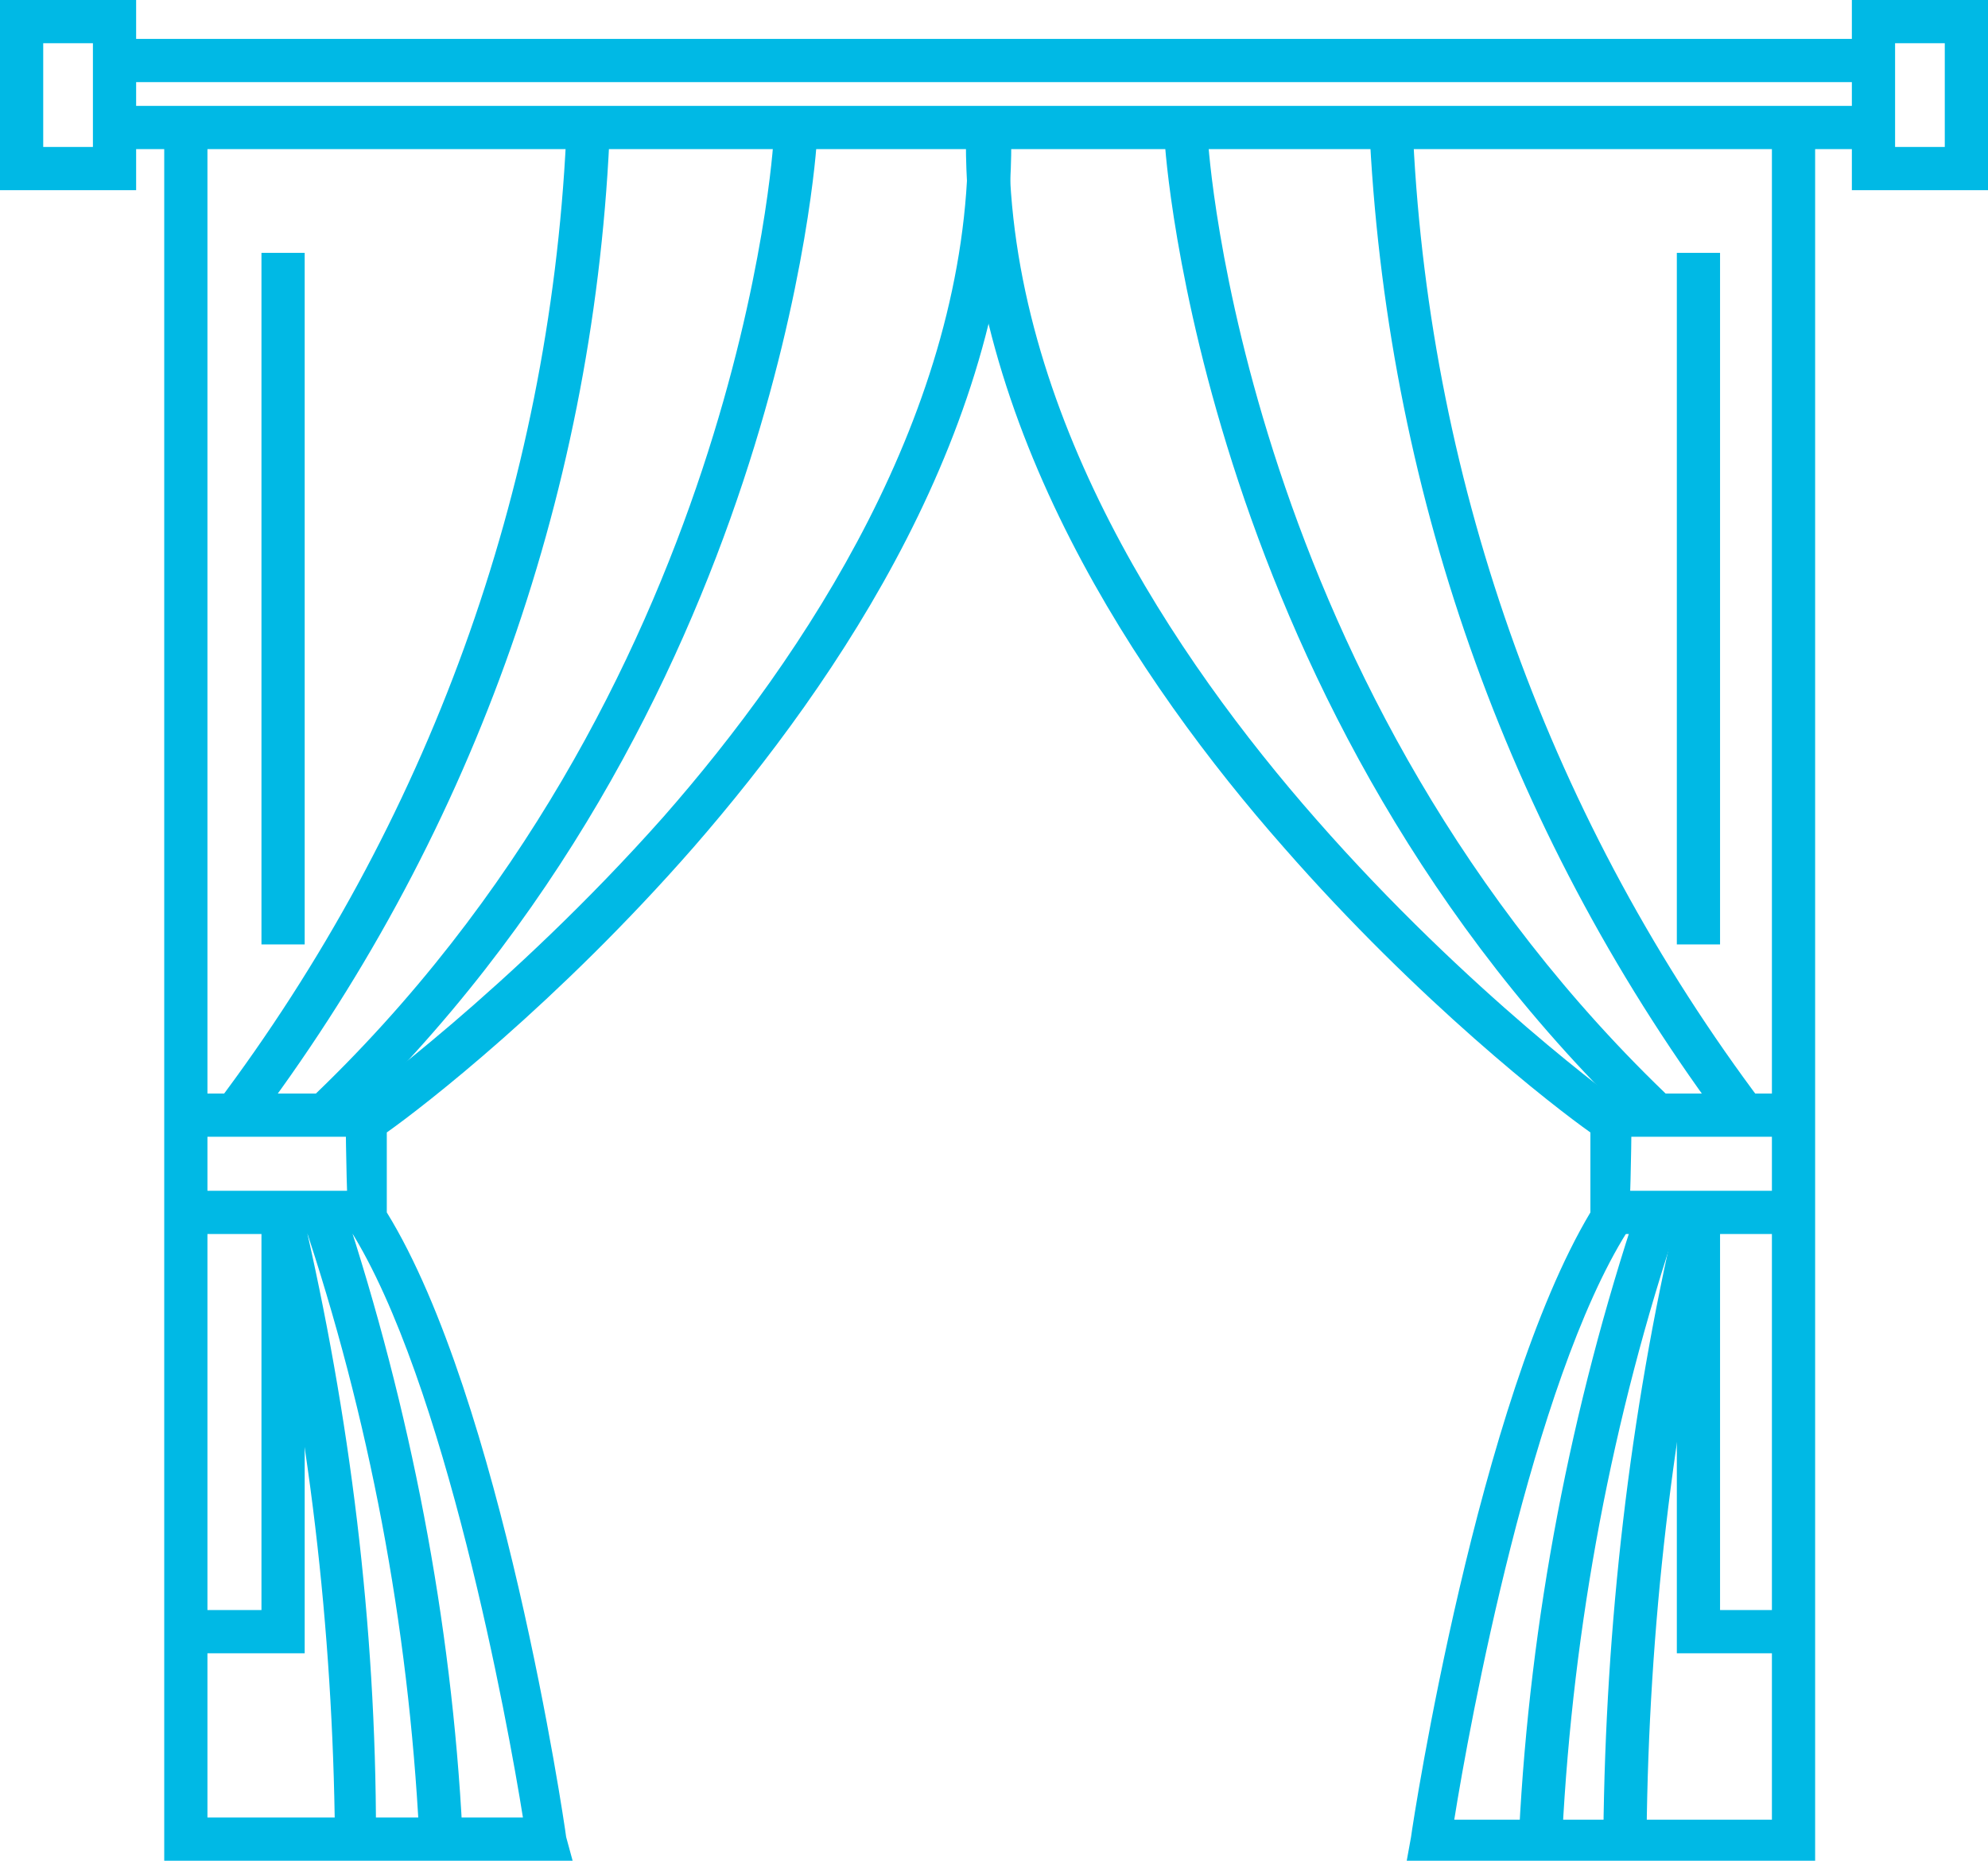 <?xml version="1.0" encoding="utf-8"?>
<!-- Generator: Adobe Illustrator 26.2.1, SVG Export Plug-In . SVG Version: 6.00 Build 0)  -->
<svg version="1.1" id="Layer_2_00000006700971779195180670000001542103675038047371_"
	 xmlns="http://www.w3.org/2000/svg" xmlns:xlink="http://www.w3.org/1999/xlink" x="0px" y="0px" viewBox="0 0 92 86.1"
	 style="enable-background:new 0 0 92 86.1;" xml:space="preserve">
<style type="text/css">
	.st0{fill:#00b9e5;}
</style>
<g>
	<path class="st0" d="M6.3,8.8H0V0h6.3V8.8z M2,6.8h2.3V2H2V6.8z"/>
</g>
<g>
	<path class="st0" d="M92,8.8h-6.3V0H92V8.8z M87.7,6.8H90V2h-2.3V6.8z"/>
</g>
<g>
	<rect x="6" y="1.8" class="st0" width="80.6" height="2"/>
</g>
<g>
	<rect x="6" y="4.9" class="st0" width="80.6" height="2"/>
</g>
<g>
	<path class="st0" d="M26.5,86.1H7.6V6.5h2v77.6h14.6c-0.7-4.4-3.6-20.2-8-27.2l-0.1-0.2l0-0.3C16,53.5,16,51.8,16,51.8l0-0.5
		l0.4-0.3c0.1-0.1,7.2-5.2,14.3-13.2c6.5-7.4,14.1-18.8,14.1-31.2h2c0,13.1-8,24.9-14.7,32.6c-6.3,7.2-12.5,12-14.2,13.2
		c0,0.7,0,1.9,0,3.7c5.3,8.6,8.2,28.1,8.3,28.9L26.5,86.1z"/>
</g>
<g>
	<rect x="9.1" y="50.6" class="st0" width="7.9" height="2"/>
</g>
<g>
	<rect x="9.1" y="55.1" class="st0" width="7.9" height="2"/>
</g>
<g>
	<polygon class="st0" points="14.1,76.5 8.6,76.5 8.6,74.5 12.1,74.5 12.1,56.3 14.1,56.3 	"/>
</g>
<g>
	<path class="st0" d="M15.5,84.9c-0.1-9.5-1.2-19.1-3.4-28.3l1.9-0.5c2.2,9.4,3.4,19.1,3.4,28.8L15.5,84.9z"/>
</g>
<g>
	<path class="st0" d="M19.4,84.9c-0.5-9.7-2.3-19.3-5.4-28.5l1.9-0.6c3.1,9.4,5,19.2,5.5,29L19.4,84.9z"/>
</g>
<g>
	<path class="st0" d="M15.6,52.4L14.2,51c20-18.9,21.6-44.3,21.6-44.6l2,0.1C37.8,6.8,36.1,33,15.6,52.4z"/>
</g>
<g>
	<path class="st0" d="M11.6,52.3l-1.6-1.2c9.8-13,15.4-28.4,16.2-44.7l2,0.1C27.4,23.2,21.7,39,11.6,52.3z"/>
</g>
<g>
	<rect x="12.1" y="11.7" class="st0" width="2" height="32"/>
</g>
<g>
	<path class="st0" d="M84,86.1H65.1l0.2-1.1c0.1-0.8,3.1-20.2,8.3-28.9c0-1.8,0-3.1,0-3.7c-1.7-1.2-7.9-6-14.2-13.2
		c-6.7-7.6-14.7-19.5-14.7-32.6h2c0,12.5,7.7,23.9,14.2,31.3c7.1,8.1,14.2,13.2,14.2,13.2l0.4,0.3l0,0.5c0,0.1,0,1.7-0.1,4.6l0,0.3
		l-0.1,0.2c-4.4,7-7.3,22.8-8,27.2H82V6.5h2V86.1z"/>
</g>
<g>
	<rect x="74.7" y="50.6" class="st0" width="7.9" height="2"/>
</g>
<g>
	<rect x="74.7" y="55.1" class="st0" width="7.9" height="2"/>
</g>
<g>
	<polygon class="st0" points="83,76.5 77.6,76.5 77.6,56.3 79.6,56.3 79.6,74.5 83,74.5 	"/>
</g>
<g>
	<path class="st0" d="M76.2,84.9l-2,0c0.1-9.7,1.2-19.4,3.4-28.8l1.9,0.5C77.4,65.8,76.3,75.3,76.2,84.9z"/>
</g>
<g>
	<path class="st0" d="M72.3,84.9l-2-0.1c0.5-9.9,2.4-19.7,5.5-29l1.9,0.6C74.6,65.6,72.8,75.2,72.3,84.9z"/>
</g>
<g>
	<path class="st0" d="M76.1,52.4C55.6,33,53.9,6.8,53.9,6.5l2-0.1c0,0.3,1.6,25.7,21.6,44.6L76.1,52.4z"/>
</g>
<g>
	<path class="st0" d="M80,52.3C70,39,64.3,23.2,63.4,6.5l2-0.1c0.8,16.2,6.4,31.7,16.2,44.7L80,52.3z"/>
</g>
<g>
	<rect x="77.6" y="11.7" class="st0" width="2" height="32"/>
</g>
</svg>
